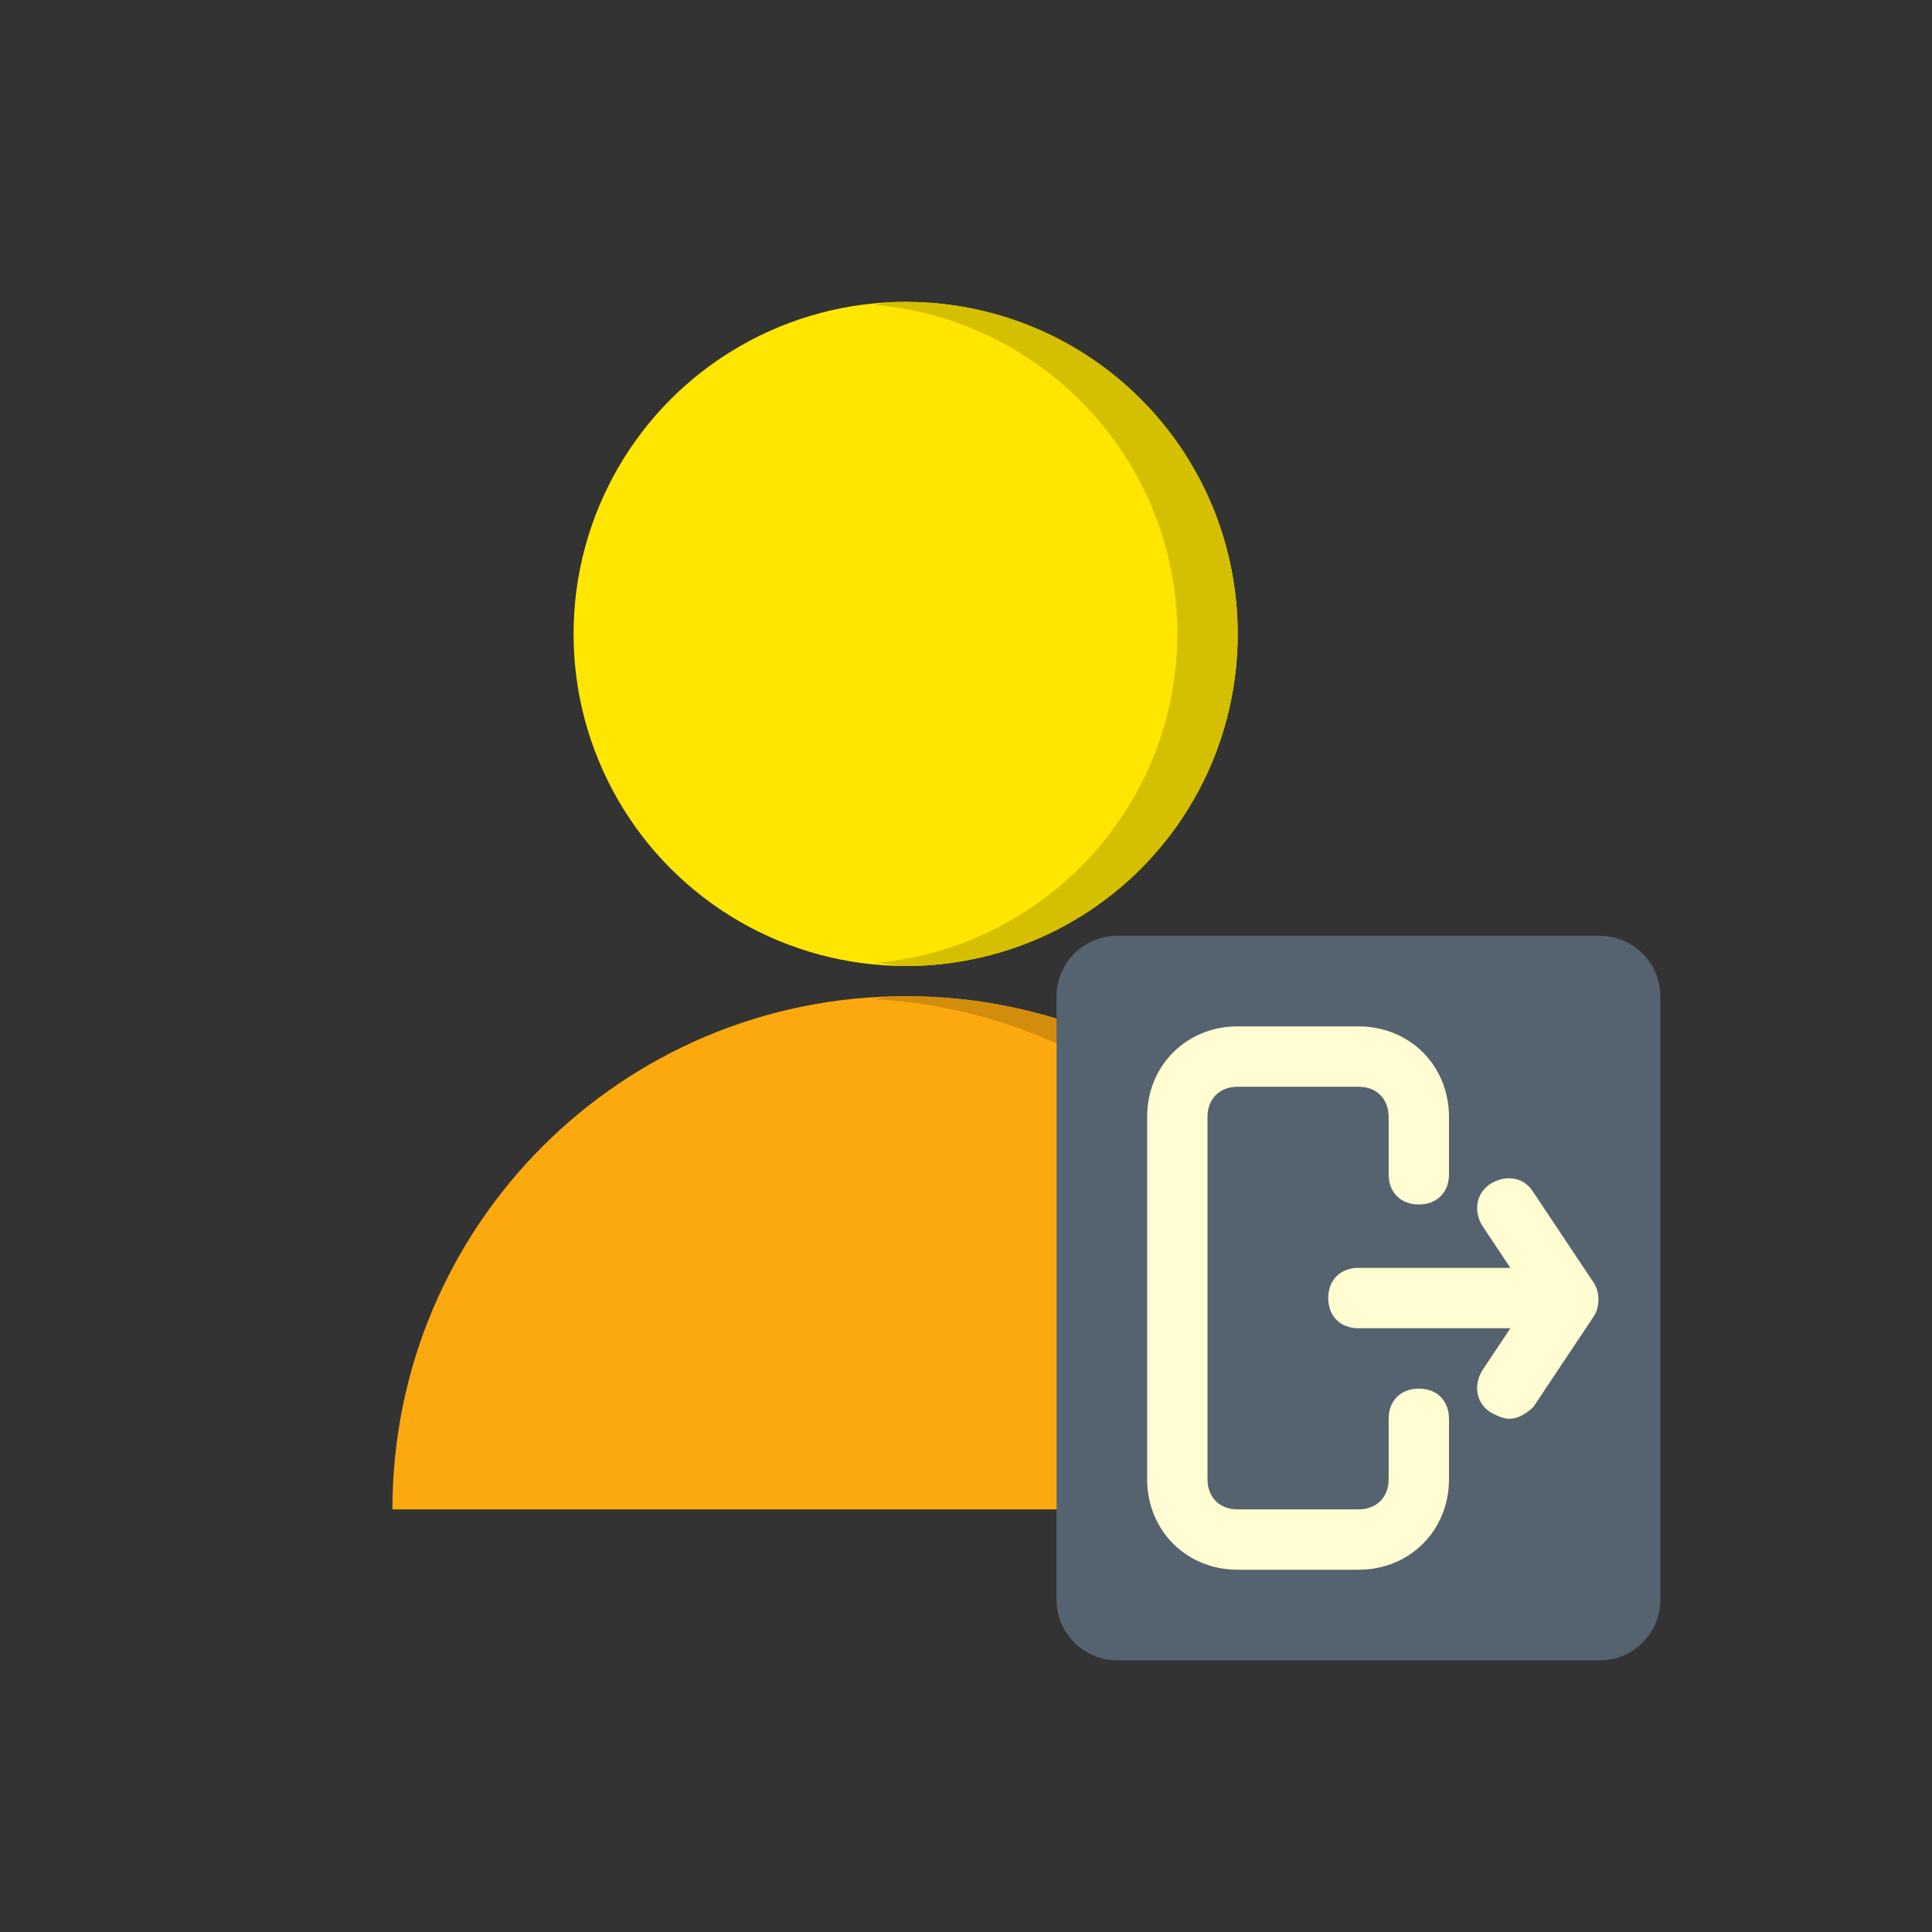 <svg xmlns="http://www.w3.org/2000/svg" viewBox="0 0 64 64" id="logout"><rect x="0" y="0" width="64" height="64" fill="#333333" stroke="none"/><circle cx="30" cy="21" r="11" fill="#ffe600"></circle><path fill="#d4c000" d="M30 10c-.3 0-.7 0-1 .1 5.6.5 10 5.2 10 10.9s-4.4 10.4-10 10.9c.3 0 .7.1 1 .1 6.1 0 11-4.9 11-11s-4.9-11-11-11z"></path><path fill="#fca90f" d="M30 33c-9.4 0-17 7.6-17 17h34c0-9.4-7.6-17-17-17z"></path><path fill="#d28d0c" d="M30 33c-.3 0-.7 0-1 .1 8.9.5 16 7.9 16 16.9h2c0-9.4-7.6-17-17-17z"></path><path fill="#556270" d="M53 55H37c-1.1 0-2-.9-2-2V33c0-1.1.9-2 2-2h16c1.1 0 2 .9 2 2v20c0 1.1-.9 2-2 2z"></path><path fill="#fffdd1" d="M45 52h-4c-1.7 0-3-1.3-3-3V37c0-1.7 1.3-3 3-3h4c1.7 0 3 1.3 3 3v1.9c0 .6-.4 1-1 1s-1-.4-1-1V37c0-.6-.4-1-1-1h-4c-.6 0-1 .4-1 1v12c0 .6.4 1 1 1h4c.6 0 1-.4 1-1v-2c0-.6.4-1 1-1s1 .4 1 1v2c0 1.7-1.3 3-3 3z"></path><path fill="#fffdd1" d="M51 44h-6c-.6 0-1-.4-1-1s.4-1 1-1h6c.6 0 1 .4 1 1s-.4 1-1 1z"></path><path fill="#fffdd1" d="M50 47c-.2 0-.4-.1-.6-.2-.5-.3-.6-.9-.3-1.4l1.6-2.4-1.6-2.4c-.3-.5-.2-1.1.3-1.4.5-.3 1.1-.2 1.4.3l2 3c.2.3.2.8 0 1.1l-2 3c-.2.2-.5.4-.8.4z"></path></svg>